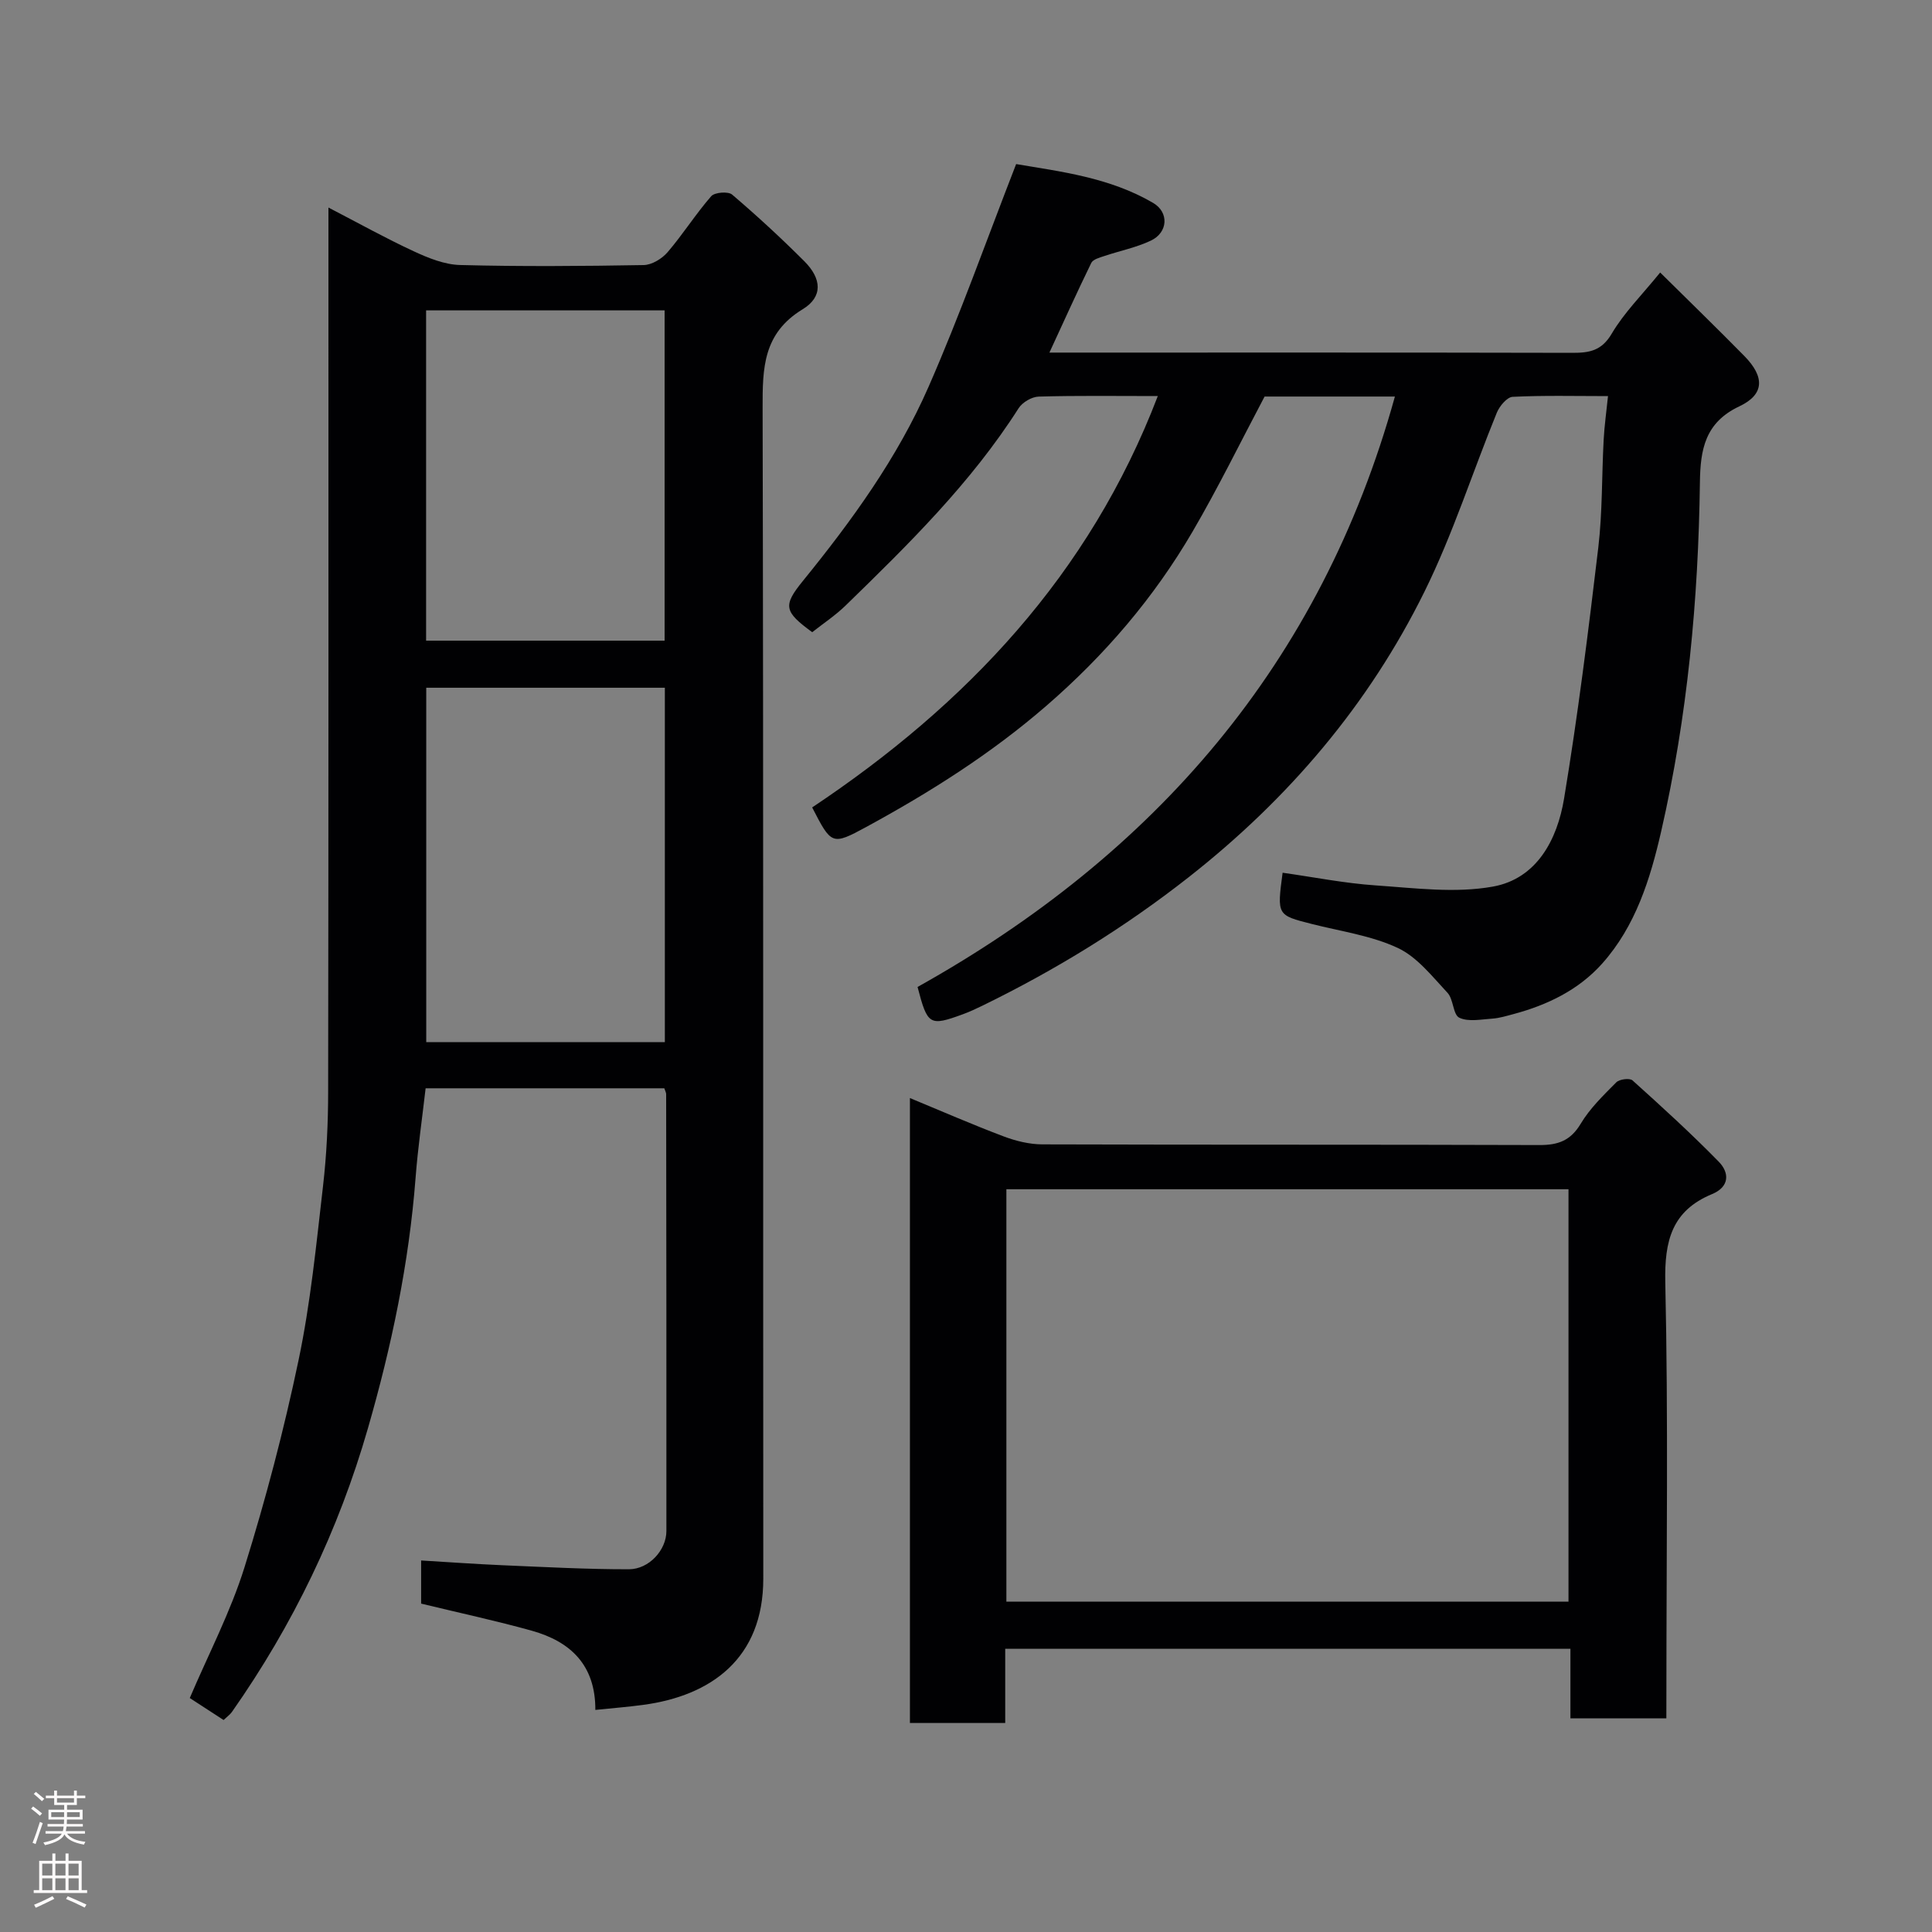 <svg enable-background="new 0 0 400 400" viewBox="0 0 400 400" xmlns="http://www.w3.org/2000/svg"><rect x="0" y="0" width="400" height="400" fill="#808080" stroke="none"/><g fill="#010103"><path d="m87.19 332.01c0-2.51 0-5.45 0-8.93 5.69.34 11.21.74 16.73.98 8.76.37 17.53.85 26.29.84 4.18-.01 7.76-3.99 7.76-7.91.02-30.15-.01-60.31-.05-90.46 0-.3-.18-.61-.38-1.21-16.17 0-32.42 0-49.42 0-.69 6.03-1.6 12.28-2.08 18.55-1.36 17.65-4.96 34.83-9.86 51.83-6.11 21.21-15.52 40.73-28.17 58.75-.37.53-.95.93-1.72 1.66-2.37-1.54-4.77-3.1-7-4.55 3.86-9.07 8.44-17.81 11.33-27.07 4.4-14.1 8.17-28.45 11.2-42.91 2.48-11.82 3.66-23.92 5.05-35.94.76-6.55 1.07-13.19 1.07-19.79.09-58.81.06-117.62.06-176.43 0-1.83 0-3.66 0-6.45 6.2 3.21 11.82 6.35 17.65 9.05 3.02 1.4 6.38 2.77 9.63 2.85 12.65.33 25.32.23 37.98.01 1.7-.03 3.81-1.32 4.97-2.68 3.18-3.71 5.81-7.9 9.02-11.58.71-.81 3.5-1.03 4.32-.34 5.16 4.4 10.16 9.01 14.95 13.8 3.62 3.61 3.89 7.38-.34 9.95-8.19 4.98-8.31 12.16-8.29 20.38.19 80.8.08 161.61.14 242.41.01 16.61-10.87 24.28-24.88 26.16-3.2.43-6.42.68-9.89 1.04.04-9.32-5.18-14.16-13.13-16.39-7.37-2.06-14.86-3.66-22.94-5.62zm50.46-116.24c0-24.75 0-49.12 0-73.38-16.72 0-33.1 0-49.4 0v73.38zm-49.43-83.13h49.38c0-23.06 0-45.77 0-68.38-16.65 0-32.91 0-49.38 0z"/><path d="m239.71 82c-8.67 0-16.67-.12-24.66.11-1.43.04-3.37 1.18-4.15 2.4-9.86 15.47-22.81 28.2-35.84 40.87-2.1 2.04-4.59 3.69-6.9 5.51-5.81-4.26-6.12-5.46-1.94-10.6 10.13-12.47 19.57-25.47 26.02-40.19 6.52-14.87 11.94-30.21 18.14-46.13 9.12 1.55 19.3 2.74 28.36 8.04 3.32 1.94 3.1 6.11-.45 7.8-3.05 1.45-6.46 2.12-9.69 3.21-.96.32-2.3.68-2.66 1.41-2.93 5.99-5.66 12.06-8.67 18.57h5.31c34.32 0 68.65-.03 102.97.05 3.52.01 6.05-.42 8.14-3.97 2.55-4.33 6.24-7.99 10.03-12.66 5.99 5.93 11.78 11.54 17.43 17.29 4.24 4.32 4.19 7.96-1.06 10.43-7.1 3.35-8.05 8.97-8.14 15.67-.32 24.36-2.57 48.53-8.02 72.31-2.26 9.87-5.29 19.61-12.21 27.37-4.88 5.47-11.36 8.6-18.42 10.48-1.41.37-2.84.82-4.28.92-2.32.15-4.98.72-6.88-.18-1.32-.62-1.19-3.82-2.45-5.16-3.17-3.39-6.28-7.41-10.3-9.29-5.5-2.57-11.81-3.44-17.79-4.96-7.21-1.83-7.22-1.79-6.05-10.61 6.41.9 12.8 2.18 19.24 2.62 8.09.55 16.46 1.66 24.3.25 9.11-1.64 13.33-9.76 14.73-18.2 2.86-17.25 5.03-34.63 7.09-52 .87-7.37.71-14.86 1.11-22.29.15-2.88.56-5.74.9-9.06-6.83 0-13.3-.17-19.75.15-1.16.06-2.7 1.91-3.26 3.26-5.04 12.34-9.1 25.15-14.98 37.06-11.57 23.44-28.18 42.92-48.83 59.14-13.34 10.47-27.58 19.22-42.75 26.62-1.32.64-2.65 1.26-4.02 1.76-6.88 2.51-7.3 2.26-9.36-5.66 49.08-27.4 83.51-66.92 98.83-122.24-9.31 0-18.13 0-26.98 0-4.95 9.35-9.59 18.85-14.91 27.96-8 13.7-18.17 25.58-30.25 36.05-11.48 9.95-24.12 17.93-37.34 25.12-7.09 3.85-7.19 3.66-11.17-4.06 31.91-21.29 57.39-48.12 71.56-85.17z"/><path d="m345 355.77c-6.97 0-13.23 0-19.86 0 0-4.82 0-9.43 0-14.4-39.07 0-77.77 0-117.02 0v15.36c-6.81 0-13.07 0-19.73 0 0-42.96 0-85.99 0-129.39 6.46 2.67 12.86 5.47 19.38 7.93 2.53.96 5.35 1.65 8.04 1.66 34.31.11 68.62.02 102.94.14 3.84.01 6.42-.91 8.51-4.4 1.91-3.2 4.72-5.91 7.38-8.59.65-.65 2.77-.92 3.35-.4 6.08 5.47 12.14 10.99 17.86 16.84 2.22 2.27 2.28 5.19-1.4 6.71-8.31 3.45-9.86 9.66-9.67 18.29.63 28.14.23 56.29.23 84.44-.01 1.81-.01 3.61-.01 5.81zm-136.64-109.55v85.38h116.38c0-28.65 0-56.91 0-85.38-38.86 0-77.44 0-116.38 0z"/></g><path d="m6.44 374.46.42-.45c.65.47 1.27.95 1.85 1.44l-.45.49c-.65-.56-1.25-1.06-1.82-1.48m.93 7.33-.63-.26c.55-1.36 1.05-2.8 1.52-4.33.19.1.38.19.59.27-.46 1.29-.95 2.73-1.48 4.32m-.38-10.38.44-.42c.43.34 1.01.82 1.74 1.44l-.49.49c-.53-.51-1.09-1.01-1.69-1.51m2.5.35h1.72v-1.04h.59v1.04h3.52v-1.04h.59v1.04h1.75v.53h-1.75v1.42h-2.03v.97h3.22v2.03h-3.24c0 .35-.01.66-.03.93h3.32v.53h-3.37c-.03.27-.08.58-.15.94h3.96v.53h-3.71c.67.92 1.93 1.48 3.79 1.68-.13.24-.23.44-.29.59-2.13-.38-3.48-1.08-4.04-2.12-.43.97-1.77 1.72-4.03 2.23-.09-.19-.2-.37-.33-.55 2.1-.42 3.37-1.03 3.81-1.83h-3.36v-.53h3.58c.08-.29.13-.61.16-.94h-3.33v-.53h3.39c.02-.27.04-.58.04-.93h-3.23v-2.03h3.25v-.97h-2.07v-1.42h-1.73zm1.12 3.44v1h2.65c.01-.3.02-.44.01-.4v-.25-.35zm1.19-2h3.52v-.91h-3.52zm4.71 2h-2.63v.59c0 .16-.01.28-.01.4h2.64z" fill="#fcfafa"/><path d="m13.56 383.74h.63v1.52h2.72v6.07h1.13v.6h-11.06v-.6h1.13v-6.07h2.73v-1.52h.63v1.52h2.1v-1.52zm-2.69 8.83.38.56c-1.24.63-2.53 1.25-3.85 1.85-.1-.21-.21-.42-.34-.63 1.36-.55 2.63-1.15 3.81-1.78m-2.13-4.27h2.1v-2.45h-2.1zm0 3.04h2.1v-2.46h-2.1zm2.72-3.04h2.1v-2.45h-2.1zm0 3.04h2.1v-2.46h-2.1zm6.07 3.6c-1.41-.71-2.7-1.3-3.86-1.78l.35-.56c1.45.62 2.75 1.19 3.88 1.72zm-1.25-9.09h-2.1v2.45h2.1zm-2.09 5.49h2.1v-2.46h-2.1z" fill="#fcfafa"/></svg>